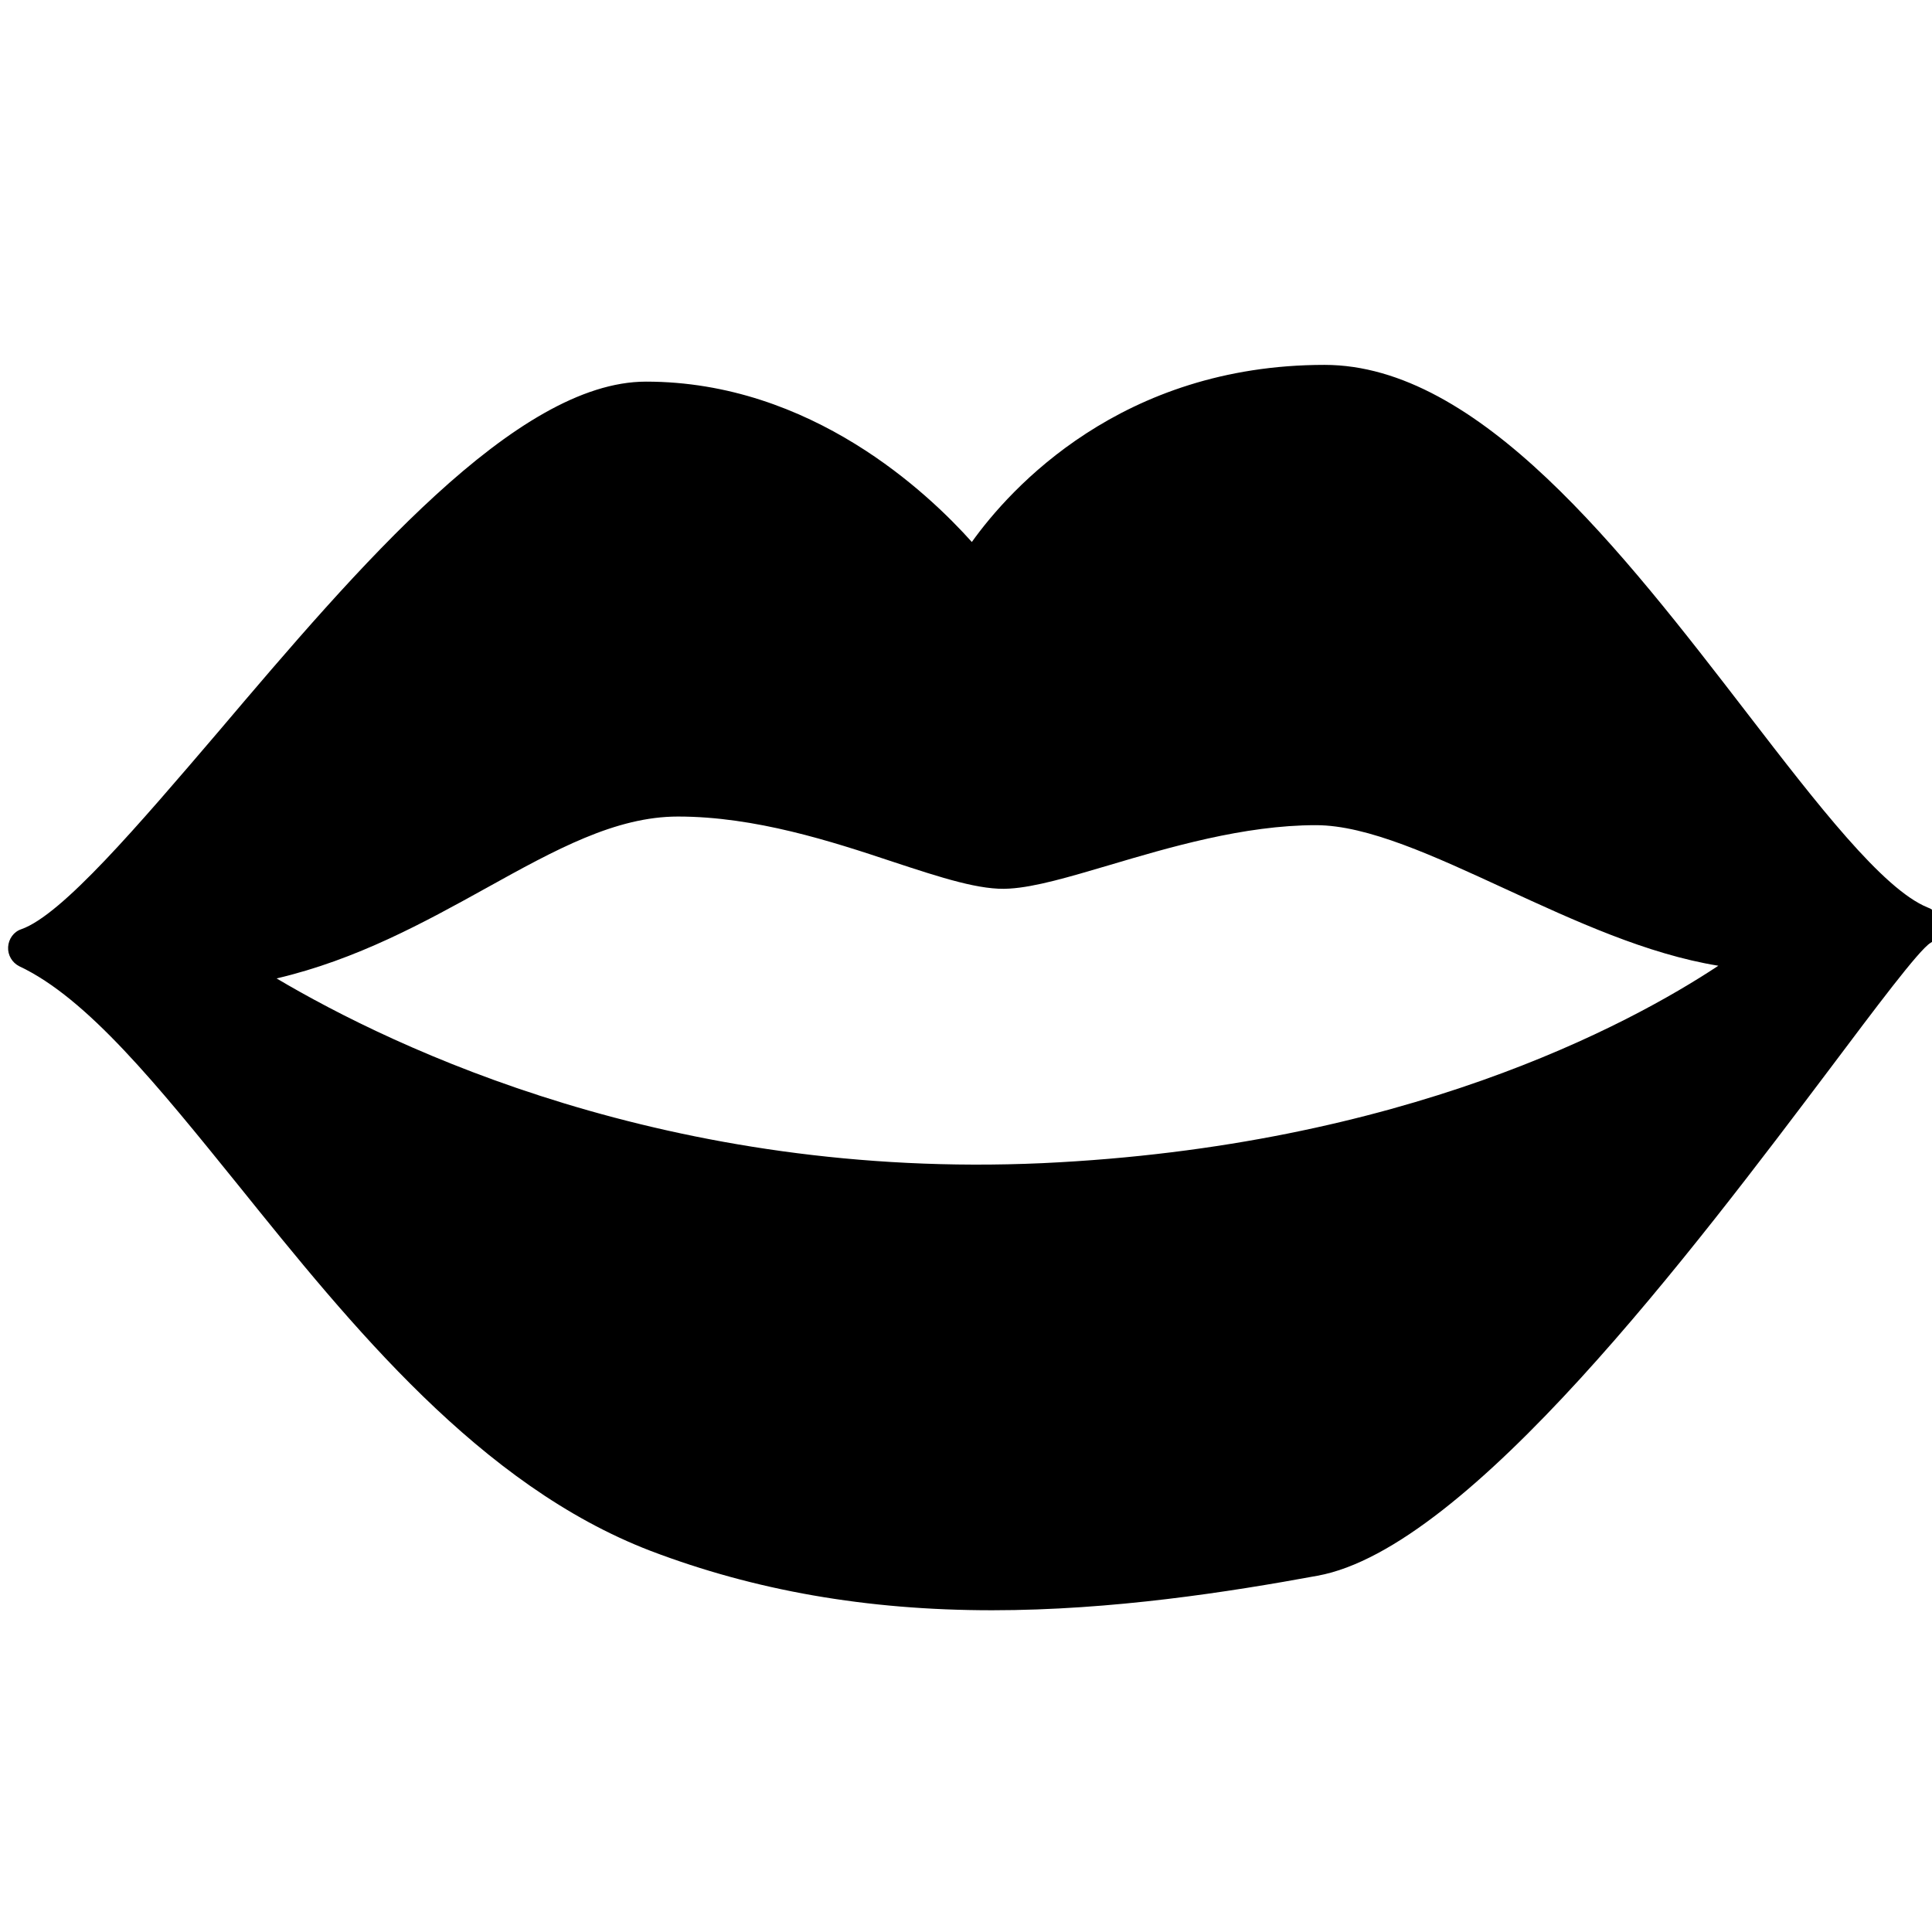<?xml version="1.0" encoding="utf-8"?>
<!-- Generator: Adobe Illustrator 24.3.0, SVG Export Plug-In . SVG Version: 6.00 Build 0)  -->
<svg version="1.1" id="Capa_1" xmlns="http://www.w3.org/2000/svg" xmlns:xlink="http://www.w3.org/1999/xlink" x="0px" y="0px"
	 viewBox="0 0 380.7 380.7" style="enable-background:new 0 0 380.7 380.7;" xml:space="preserve">
<g>
	<path d="M379.8,178.8c-8.8-3.6-21.7-20.3-35.4-38.1c-24.8-32.2-53-68.8-83.4-68.8c-40.1,0-62,24.4-69.5,34.9
		c-8.5-9.5-31.6-31.6-64.2-31.6c-25.6,0-56.8,36.6-84.2,68.9c-15.9,18.6-30.9,36.2-38.9,39c-1.5,0.5-2.5,1.9-2.6,3.5
		c-0.1,1.6,0.8,3.1,2.2,3.8c13.4,6.3,27.2,23.4,43.2,43.2c22.3,27.7,47.6,59.1,81.2,72c20.5,7.8,42.5,11.7,67.3,11.7
		c23.7,0,46.7-3.6,64.1-6.8c29.9-5.4,74.5-64.8,101.2-100.2c8.5-11.3,17.3-23.1,19.6-24.5c1.3-0.7,2.1-2.2,2-3.7
		C382.2,180.6,381.3,179.3,379.8,178.8z M338.6,190.3c-17.7,11.7-62.1,35.6-133.2,38.9c-73.4,3.3-127.6-22.6-150.9-36.4
		c15.8-3.7,29.2-11.1,41.3-17.8c13.7-7.6,25.5-14.1,37.8-14.1c15.2,0,30.3,4.9,42.3,8.9c9.7,3.2,17.4,5.7,23,5.3
		c5.1-0.3,11.8-2.3,19.6-4.6c11.8-3.5,26.6-7.9,40.8-7.9c10.2,0,23.3,6.1,37.2,12.5C310.4,181.5,324.5,188,338.6,190.3z"/>
</g>
</svg>
